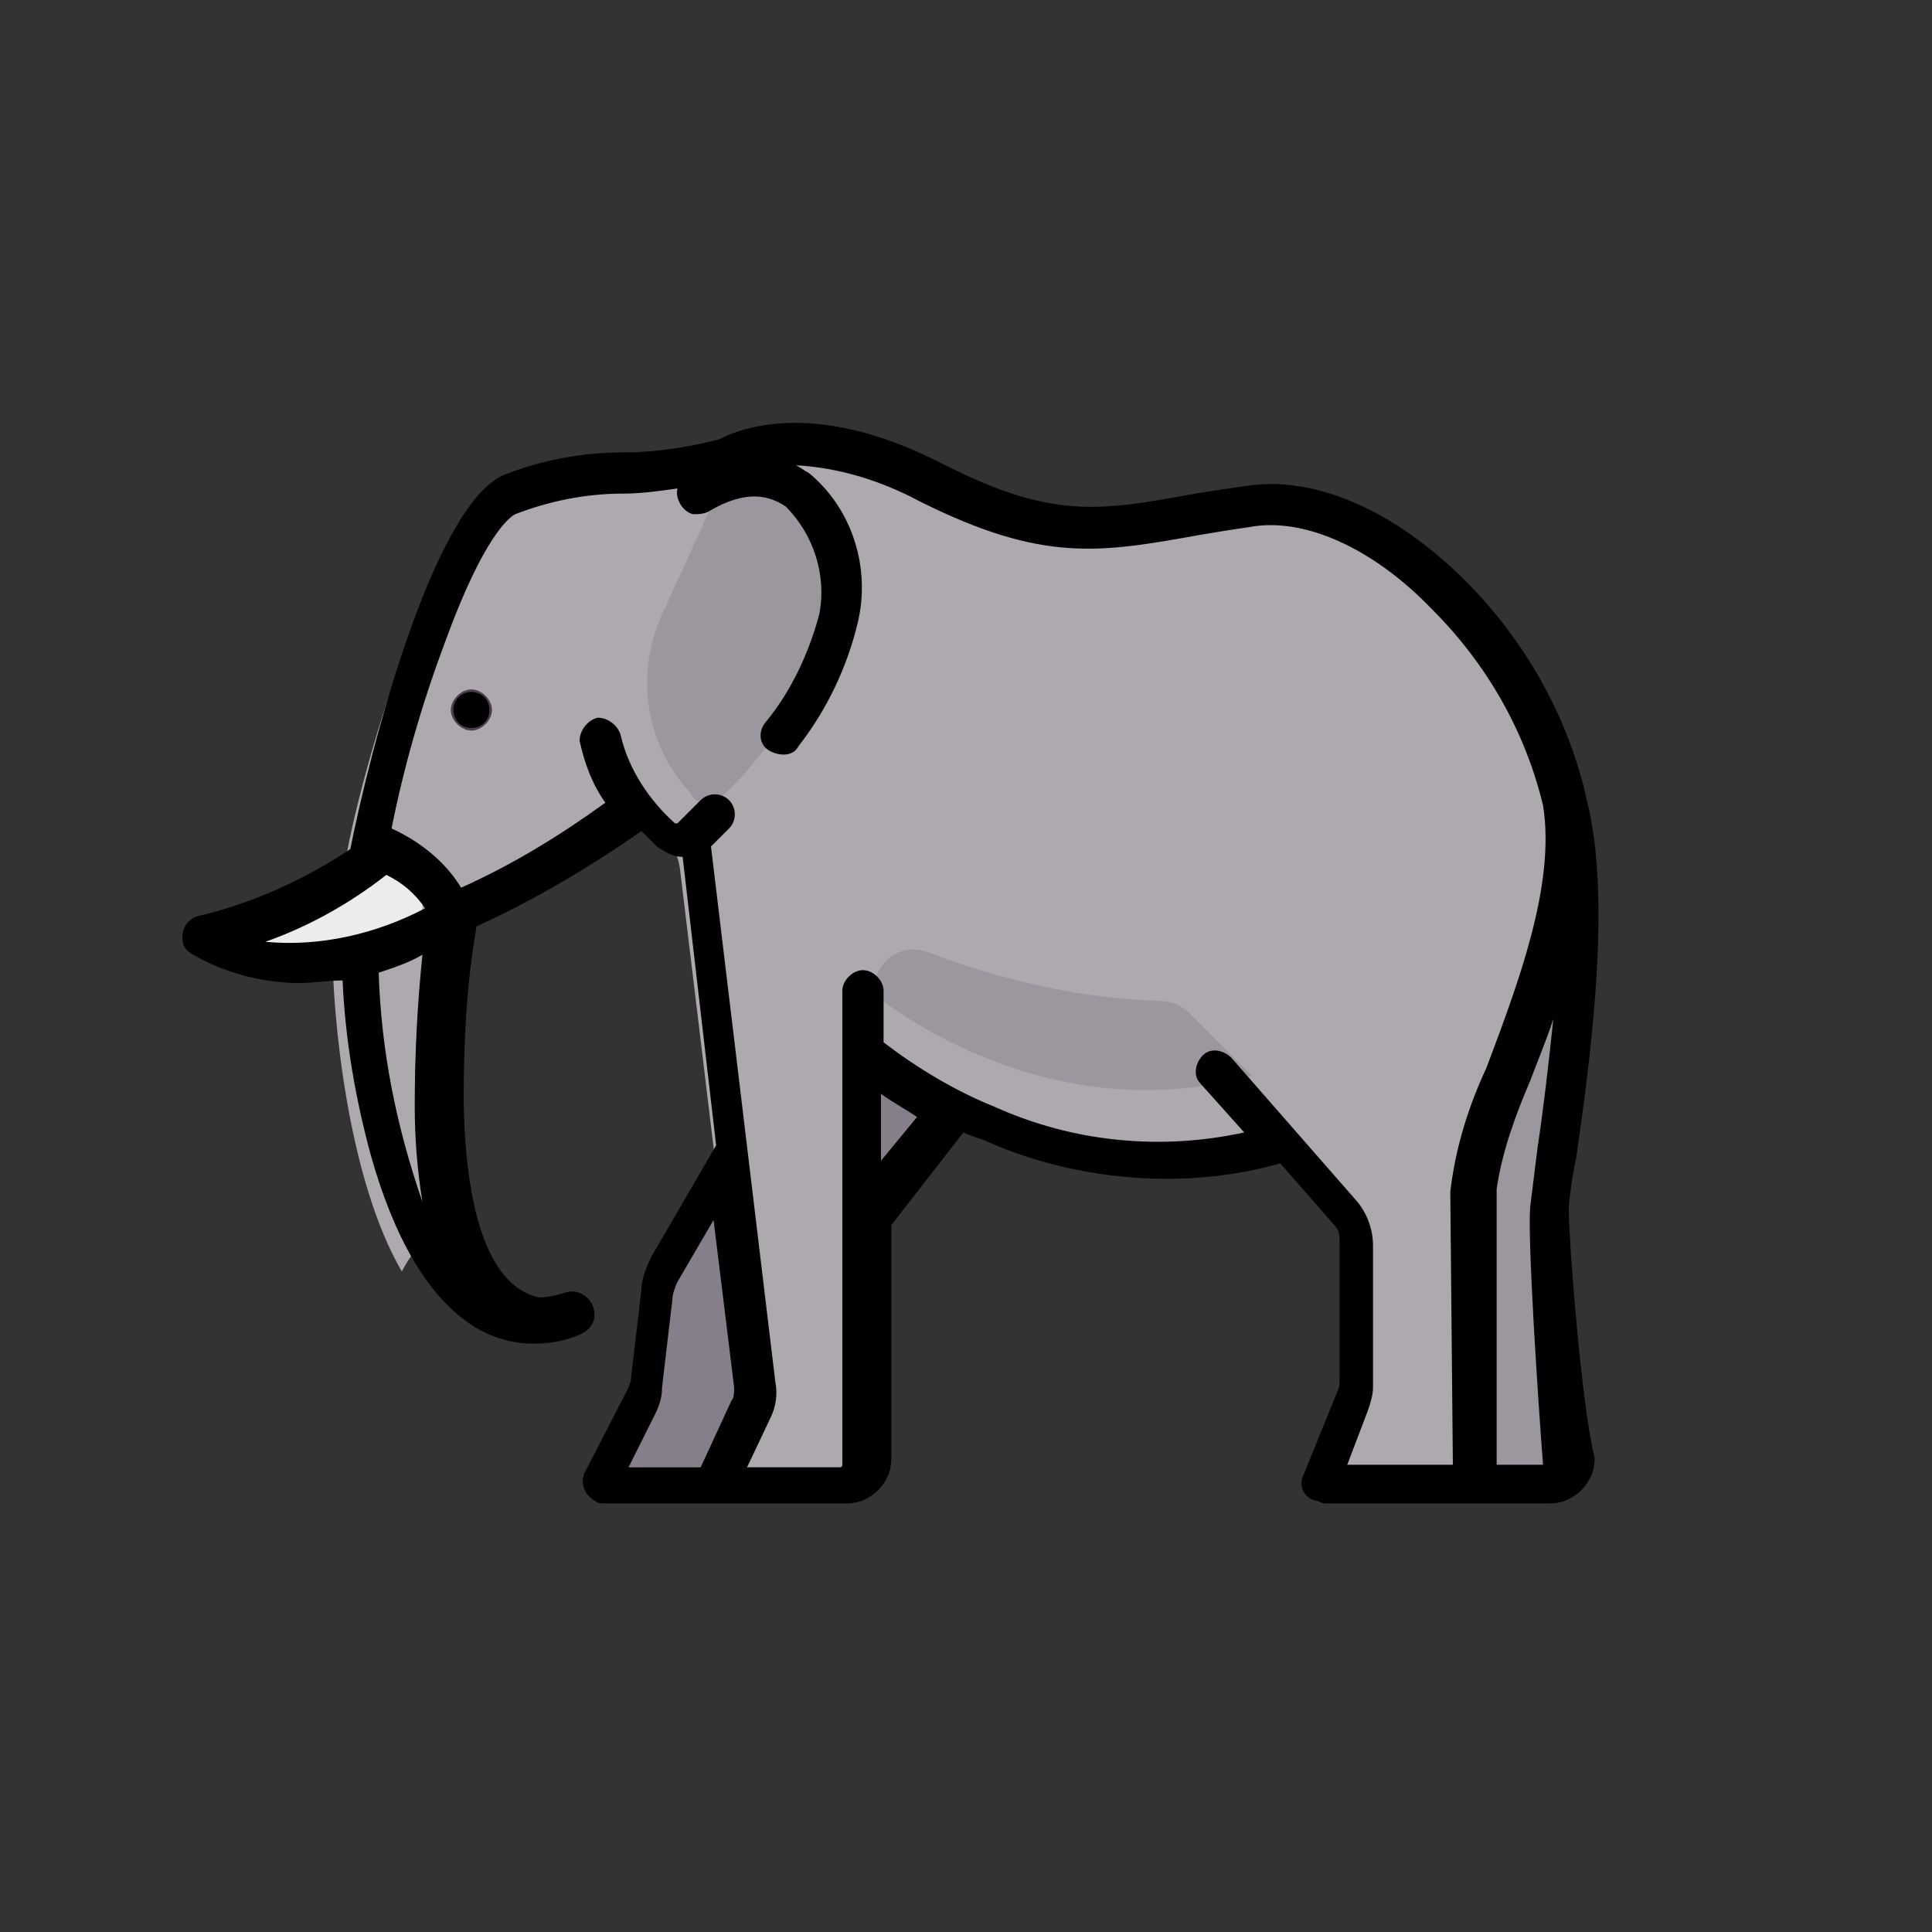 <?xml version="1.0" encoding="utf-8"?>
<!-- Generator: Adobe Illustrator 24.1.0, SVG Export Plug-In . SVG Version: 6.00 Build 0)  -->
<svg version="1.1" id="Warstwa_1" xmlns="http://www.w3.org/2000/svg" x="0px" y="0px"
     viewBox="0 0 75 75" style="enable-background:new 0 0 75 75;" xml:space="preserve">
<rect x="0" y="0" width="75" height="75" fill="#333333" stroke="none"/>
<style type="text/css">
	.st0{fill:#9C969E;}
	.st1{fill:#867E88;}
	.st2{fill:#AEA8AF;}
	.st3{fill:#EDEBED;}
	.st4{fill:#4B3F4E;}
</style>
<g id="elephant" transform="translate(0 -61.039)">
	<path id="Path_165" class="st0" d="M56.9,118.8h3.1c0.4,0,0.8-0.4,0.8-0.8c0,0,0,0,0-0.1c-0.2-2.2-0.5-7.8-0.5-8.9
		c0-1.3,1.8-9.8,0.6-14.3L58,97.7L56.9,118.8z"/>
	<path id="Path_166" class="st1" d="M32.1,100.5L26,111.2c-0.2,0.3-0.3,0.6-0.3,0.9l-0.4,3.1c0,0.3-0.1,0.5-0.2,0.8l-1,1.9
		c-0.2,0.3,0,0.7,0.3,0.8c0.1,0,0.2,0.1,0.3,0.1h5l1.3-7.2l5.7-6.8L32.1,100.5z"/>
	<path id="Path_167" class="st2" d="M60.9,92.2c-0.9-5.3-7.2-12.4-12.6-11.5s-7.2,1.8-12.6-0.9s-8.1-0.9-8.1-0.9
		c-2.7,0.9-6.1,0.3-8.5,1.4c-2,0.9-4.9,9.7-5.7,14.2c-0.2,1.1-0.4,2.1-0.5,3.2c0,2.8,0.6,9.1,2.7,12.7c0.3-0.6,0.7-1.1,1.2-1.5
		c-1.1-3.6-0.6-8.9-0.3-11.2c0.1-0.7,0.6-1.3,1.2-1.6c1.7-0.8,3.4-1.8,5-2.9c0.6-0.4,1.4-0.5,2.2-0.3c0.8,0.3,1.4,1,1.5,1.9
		l2.4,19.9c0,0.3,0,0.7-0.2,0.9l-1.1,2.3c-0.1,0.3,0,0.6,0.3,0.7c0.1,0,0.1,0,0.2,0h3.9c0.5,0,0.9-0.4,0.9-0.9c0,0,0,0,0,0v-16
		c0,0,7.2,6.1,16.5,3.6l2.4,2.7c0.3,0.3,0.4,0.7,0.4,1.2v5.5c0,0.2,0,0.4-0.1,0.7l-1,2.5c-0.1,0.3,0,0.6,0.3,0.7c0.1,0,0.1,0,0.2,0
		h5.5v-11.5C57.3,104.6,61.8,97.5,60.9,92.2z"/>
	<g id="Group_76" transform="translate(18.199 62.994)">
		<path id="Path_168" class="st0" d="M15.7,36.6L15.7,36.6c0,0,6.4,5.5,14.7,3.2L28,37.4c-0.3-0.3-0.7-0.5-1.2-0.5
			c-3.1-0.1-6.1-0.8-9-1.9c-0.8-0.3-1.7,0.1-2,1C15.7,36.2,15.7,36.4,15.7,36.6z"/>
		<path id="Path_169" class="st0" d="M9.1,18.4l-1.6,3.5c-1,2.2-0.7,4.8,0.9,6.7c0.1,0.1,0.2,0.2,0.3,0.4c0.3,0.3,0.8,0.3,1.1,0
			l0.2-0.2c0.4-0.4,0.8-0.8,1.1-1.2l1.1-1.3c0.6-0.7,1.1-1.4,1.6-2.2c0.5-0.8,0.8-1.7,1-2.6c0.4-2.2-0.8-4.7-2.9-4.9
			C10.7,16.4,9.5,17.2,9.1,18.4z"/>
	</g>
	<path id="Path_170" class="st3" d="M8.4,97.2c2-0.5,3.8-1.4,5.4-2.7c0.2-0.2,0.6-0.3,0.8-0.1c0.7,0.3,1.2,0.8,1.7,1.4
		c0.2,0.4,0.1,0.9-0.3,1.1c0,0,0,0,0,0c-1.3,0.7-4.6,2.1-7.5,0.8c-0.1-0.1-0.2-0.2-0.1-0.4C8.2,97.3,8.3,97.2,8.4,97.2z"/>
	<path id="Path_171" class="st4" d="M18.3,89.4c-0.4,0-0.8-0.4-0.8-0.8c0-0.4,0.4-0.8,0.8-0.8h0c0.4,0,0.8,0.4,0.8,0.8
		S18.7,89.4,18.3,89.4L18.3,89.4z"/>
	<path id="Path_172" d="M18.3,87.9L18.3,87.9c-0.4,0-0.7,0.3-0.7,0.7c0,0.4,0.3,0.7,0.7,0.7c0.4,0,0.7-0.3,0.7-0.7
		C19,88.2,18.7,87.9,18.3,87.9z"/>
	<path id="Path_173" d="M60.9,108c0-0.3,0.1-1.1,0.3-2.1c0.5-3.5,1.4-9.9,0.4-13.8c-0.7-3.2-2.4-6.2-4.7-8.5
		c-2.8-2.8-5.9-4.1-8.5-3.7c-0.7,0.1-1.4,0.2-2,0.3c-3.8,0.7-5.6,1-9.9-1.2c-5.1-2.6-8-1.2-8.6-0.9c-1.2,0.3-2.4,0.5-3.7,0.5
		c-1.6,0-3.2,0.3-4.7,0.9c-2.7,1.3-5.1,10.5-5.9,14.5c-1.8,1.2-3.8,2.1-5.9,2.6c-0.4,0.1-0.7,0.5-0.6,1c0,0.2,0.2,0.4,0.4,0.5
		c1.2,0.7,2.7,1.1,4.1,1.1c0.6,0,1.1-0.1,1.7-0.1c0.1,2.3,0.5,4.6,1.1,6.8c0.9,3.2,2.2,5.4,3.8,6.5c0.7,0.5,1.6,0.8,2.5,0.8
		c0.6,0,1.3-0.1,1.9-0.4c0.4-0.2,0.6-0.6,0.4-1.1c-0.2-0.4-0.6-0.6-1-0.5c-0.3,0.1-0.7,0.2-1,0.2c0,0,0,0-0.1,0
		c-1.3-0.3-2.8-1.9-2.9-7.6c0-2.3,0.1-4.5,0.5-6.8c2.2-1,4.4-2.3,6.4-3.7c0.2,0.2,0.4,0.4,0.6,0.6c0.3,0.2,0.6,0.4,1,0.4l1.3,11.2
		l-2.5,4.3c-0.2,0.4-0.4,0.9-0.4,1.3l-0.4,3.4c0,0.2-0.1,0.4-0.2,0.6l-1.6,3.1c-0.2,0.4,0,0.9,0.4,1.1c0.1,0.1,0.2,0.1,0.4,0.1h9.4
		c0.9,0,1.7-0.8,1.7-1.7v-9.1l2.8-3.6c0.2,0.1,0.5,0.2,0.8,0.3c2.2,1,4.7,1.5,7.1,1.5c1.5,0,3-0.2,4.4-0.6l2.1,2.4
		c0.2,0.2,0.2,0.4,0.2,0.6v5.5c0,0.1,0,0.2-0.1,0.4l-1.3,3.2c-0.2,0.4,0,0.9,0.5,1c0.1,0,0.2,0.1,0.3,0.1h8.8c0.9,0,1.7-0.8,1.7-1.7
		c0,0,0-0.1,0-0.1C61.4,115.7,60.9,109.2,60.9,108z M10.3,97.6c1.7-0.6,3.3-1.5,4.7-2.6c0.6,0.3,1.1,0.7,1.5,1.3
		C14.6,97.3,12.4,97.8,10.3,97.6z M16.1,104c0,1.2,0.1,2.5,0.3,3.7c-1-2.9-1.6-5.8-1.7-8.9c0.6-0.2,1.2-0.4,1.7-0.7
		C16.2,100,16.1,102,16.1,104L16.1,104z M25.4,116c0.2-0.4,0.3-0.7,0.3-1.1l0.4-3.4c0-0.2,0.1-0.5,0.2-0.7l1.4-2.4l0.8,6.5
		c0,0.2,0,0.4-0.1,0.5l-1.2,2.6h-2.8L25.4,116z M34.2,106.1v-2.6c0.4,0.3,0.8,0.5,1.4,0.9L34.2,106.1z M56.4,117.9h-4.1l0.8-2.1
		c0.1-0.3,0.2-0.6,0.2-0.9v-5.5c0-0.6-0.2-1.2-0.6-1.7l-4.9-5.6c-0.3-0.3-0.8-0.4-1.1-0.1s-0.4,0.8-0.1,1.1c0,0,0,0,0,0l1.7,1.9
		c-3.2,0.7-6.6,0.4-9.7-1c-1.5-0.6-3-1.5-4.3-2.5v-2c0-0.4-0.4-0.8-0.8-0.8c-0.4,0-0.8,0.4-0.8,0.8v18.4c0,0,0,0.1-0.1,0.1
		c0,0,0,0,0,0H29l0.9-1.9c0.2-0.4,0.3-0.9,0.2-1.4l-2.5-20.8c0.2-0.2,0.5-0.5,0.7-0.7c0.3-0.3,0.3-0.8,0-1.1c-0.3-0.3-0.8-0.3-1.1,0
		c0,0,0,0,0,0c-0.3,0.3-0.6,0.6-0.9,0.9c0,0-0.1,0-0.1,0c-1-0.9-1.8-2.1-2.1-3.4c-0.1-0.4-0.5-0.7-0.9-0.7c-0.4,0.1-0.7,0.5-0.7,0.9
		c0.2,0.9,0.5,1.7,1,2.4c-1.8,1.3-3.6,2.4-5.6,3.3c-0.6-1-1.6-1.8-2.7-2.3c0.5-2.5,1.2-4.9,2.1-7.3c1.5-4.1,2.5-4.8,2.7-4.9
		c1.3-0.5,2.7-0.8,4.2-0.8c0.7,0,1.4-0.1,2.1-0.2c-0.1,0.4,0.2,0.9,0.6,1c0.2,0,0.4,0,0.6-0.1c1.5-0.9,2.4-0.6,3-0.2
		c1.1,1.1,1.6,2.7,1.3,4.2c-0.4,1.5-1.1,3-2.1,4.2c-0.3,0.4-0.2,0.9,0.2,1.1s0.9,0.2,1.1-0.2c1.1-1.4,1.9-3.1,2.3-4.8
		c0.5-2.1-0.2-4.4-1.9-5.8c-0.2-0.1-0.3-0.2-0.5-0.3c1.7,0.1,3.3,0.6,4.8,1.4c4.8,2.4,7,2,10.9,1.3c0.6-0.1,1.2-0.2,1.9-0.3
		c2.1-0.4,4.8,0.8,7.1,3.2c2.1,2.1,3.6,4.7,4.3,7.6v0c0.5,3.1-1,7-2.2,10.2c-0.7,1.5-1.2,3.1-1.4,4.8L56.4,117.9L56.4,117.9z
		 M59.9,117.9C59.9,117.9,59.9,117.9,59.9,117.9l-1.8,0v-10.7c0.2-1.4,0.7-2.8,1.3-4.2c0.3-0.8,0.6-1.5,0.9-2.4
		c-0.2,1.9-0.4,3.6-0.6,4.9c-0.1,0.8-0.2,1.6-0.3,2.4C59.3,109.2,59.7,115.3,59.9,117.9C59.9,117.9,59.9,117.9,59.9,117.9
		L59.9,117.9z"/>
</g>
</svg>

